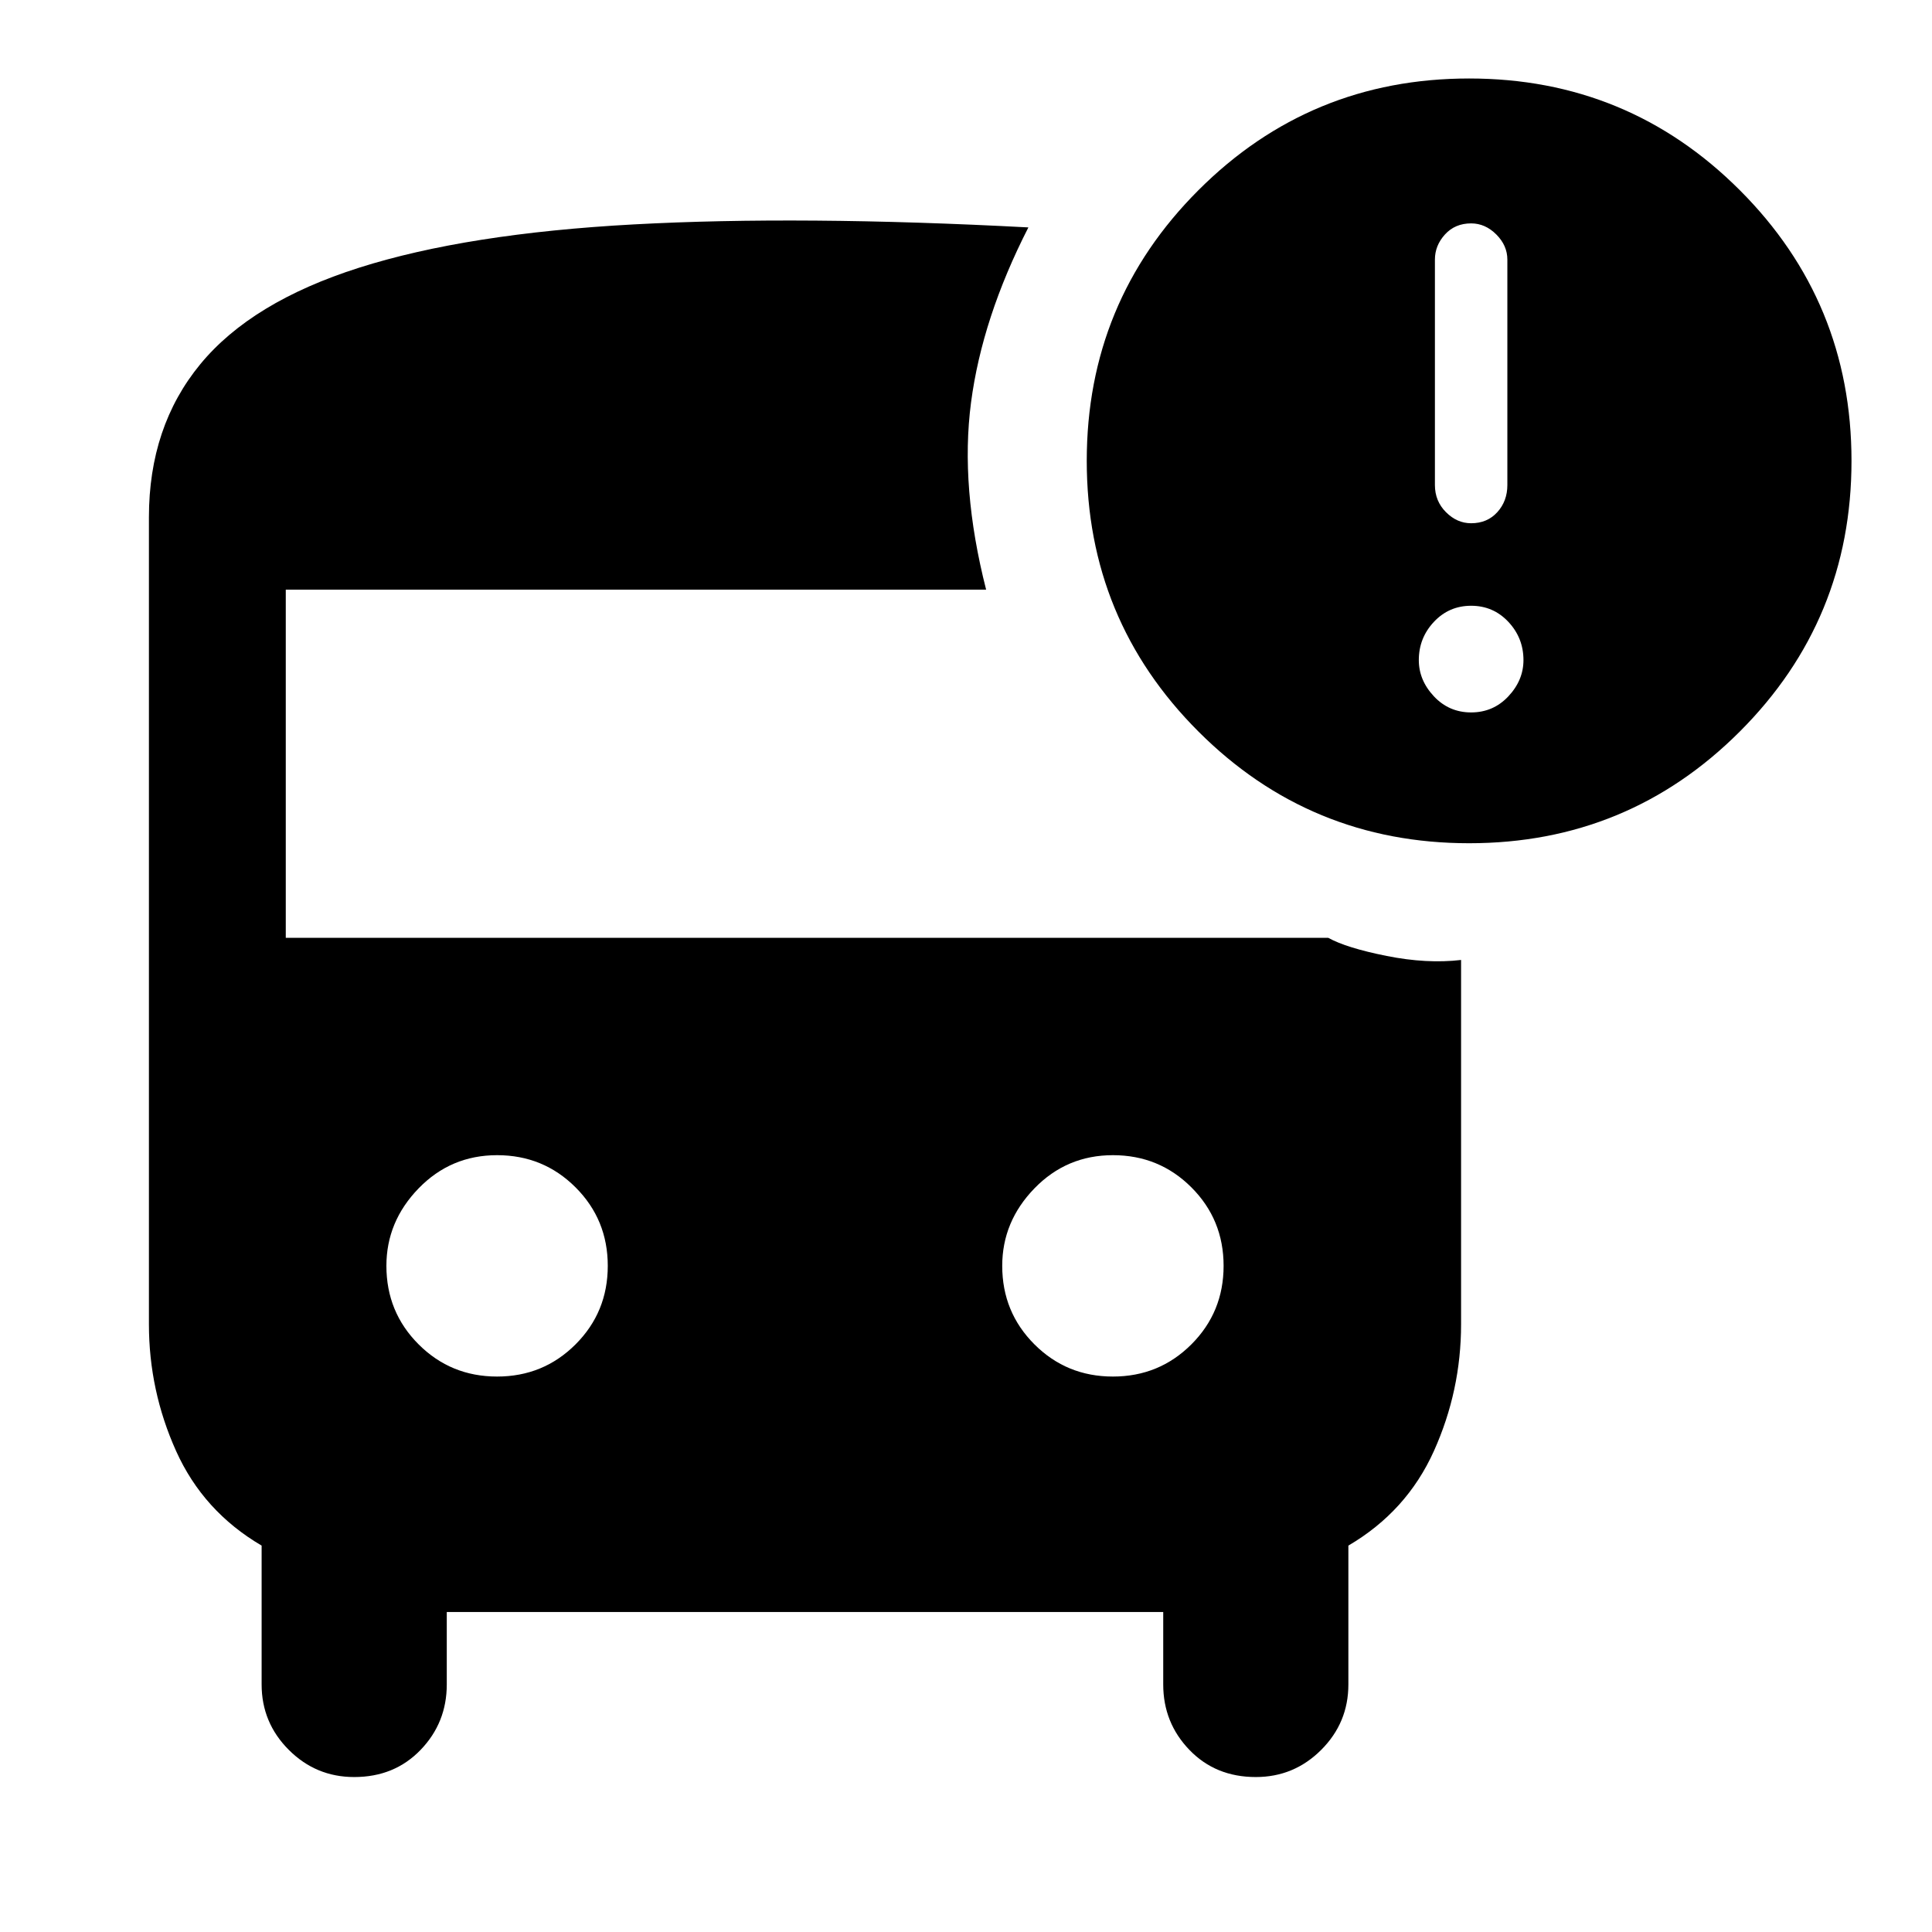 <svg xmlns="http://www.w3.org/2000/svg" height="48" width="48"><path d="M12.35 34.2Q13.5 34.2 14.3 33.4Q15.1 32.6 15.1 31.45Q15.1 30.3 14.3 29.5Q13.5 28.7 12.35 28.7Q11.2 28.7 10.4 29.525Q9.6 30.35 9.6 31.45Q9.6 32.6 10.4 33.4Q11.2 34.2 12.35 34.2ZM27.65 34.2Q28.8 34.2 29.6 33.4Q30.4 32.6 30.4 31.45Q30.4 30.3 29.6 29.5Q28.8 28.7 27.65 28.7Q26.5 28.7 25.7 29.525Q24.9 30.35 24.9 31.45Q24.9 32.6 25.7 33.4Q26.5 34.2 27.65 34.2ZM36.5 20.95Q32.55 20.95 29.775 18.175Q27 15.4 27 11.45Q27 7.5 29.775 4.725Q32.55 1.95 36.5 1.95Q40.45 1.95 43.225 4.725Q46 7.5 46 11.45Q46 15.4 43.225 18.175Q40.45 20.95 36.5 20.95ZM36.55 13Q36.95 13 37.2 12.725Q37.45 12.45 37.45 12.05V6.45Q37.45 6.1 37.175 5.825Q36.9 5.55 36.55 5.55Q36.15 5.55 35.9 5.825Q35.65 6.1 35.65 6.45V12.05Q35.65 12.45 35.925 12.725Q36.2 13 36.55 13ZM36.55 17.7Q37.1 17.7 37.475 17.3Q37.85 16.9 37.85 16.4Q37.85 15.85 37.475 15.45Q37.1 15.05 36.55 15.05Q36 15.05 35.625 15.45Q35.25 15.85 35.25 16.4Q35.25 16.9 35.625 17.3Q36 17.7 36.55 17.7ZM8.8 44.15Q7.85 44.15 7.175 43.475Q6.5 42.8 6.5 41.85V38.4Q5.05 37.55 4.375 36.05Q3.7 34.55 3.7 32.9V12.85Q3.7 10.6 4.975 9.05Q6.25 7.5 8.925 6.65Q11.6 5.8 15.75 5.575Q19.9 5.35 25.55 5.65Q24.4 7.9 24.125 10Q23.85 12.1 24.5 14.65H7.1V23.3H33Q33.45 23.55 34.45 23.75Q35.45 23.95 36.3 23.85V32.9Q36.3 34.55 35.625 36.05Q34.95 37.55 33.5 38.4V41.85Q33.5 42.8 32.825 43.475Q32.15 44.15 31.2 44.15Q30.2 44.15 29.55 43.475Q28.9 42.8 28.9 41.85V40.05H11.1V41.85Q11.1 42.8 10.45 43.475Q9.8 44.15 8.8 44.15Z"/></svg>